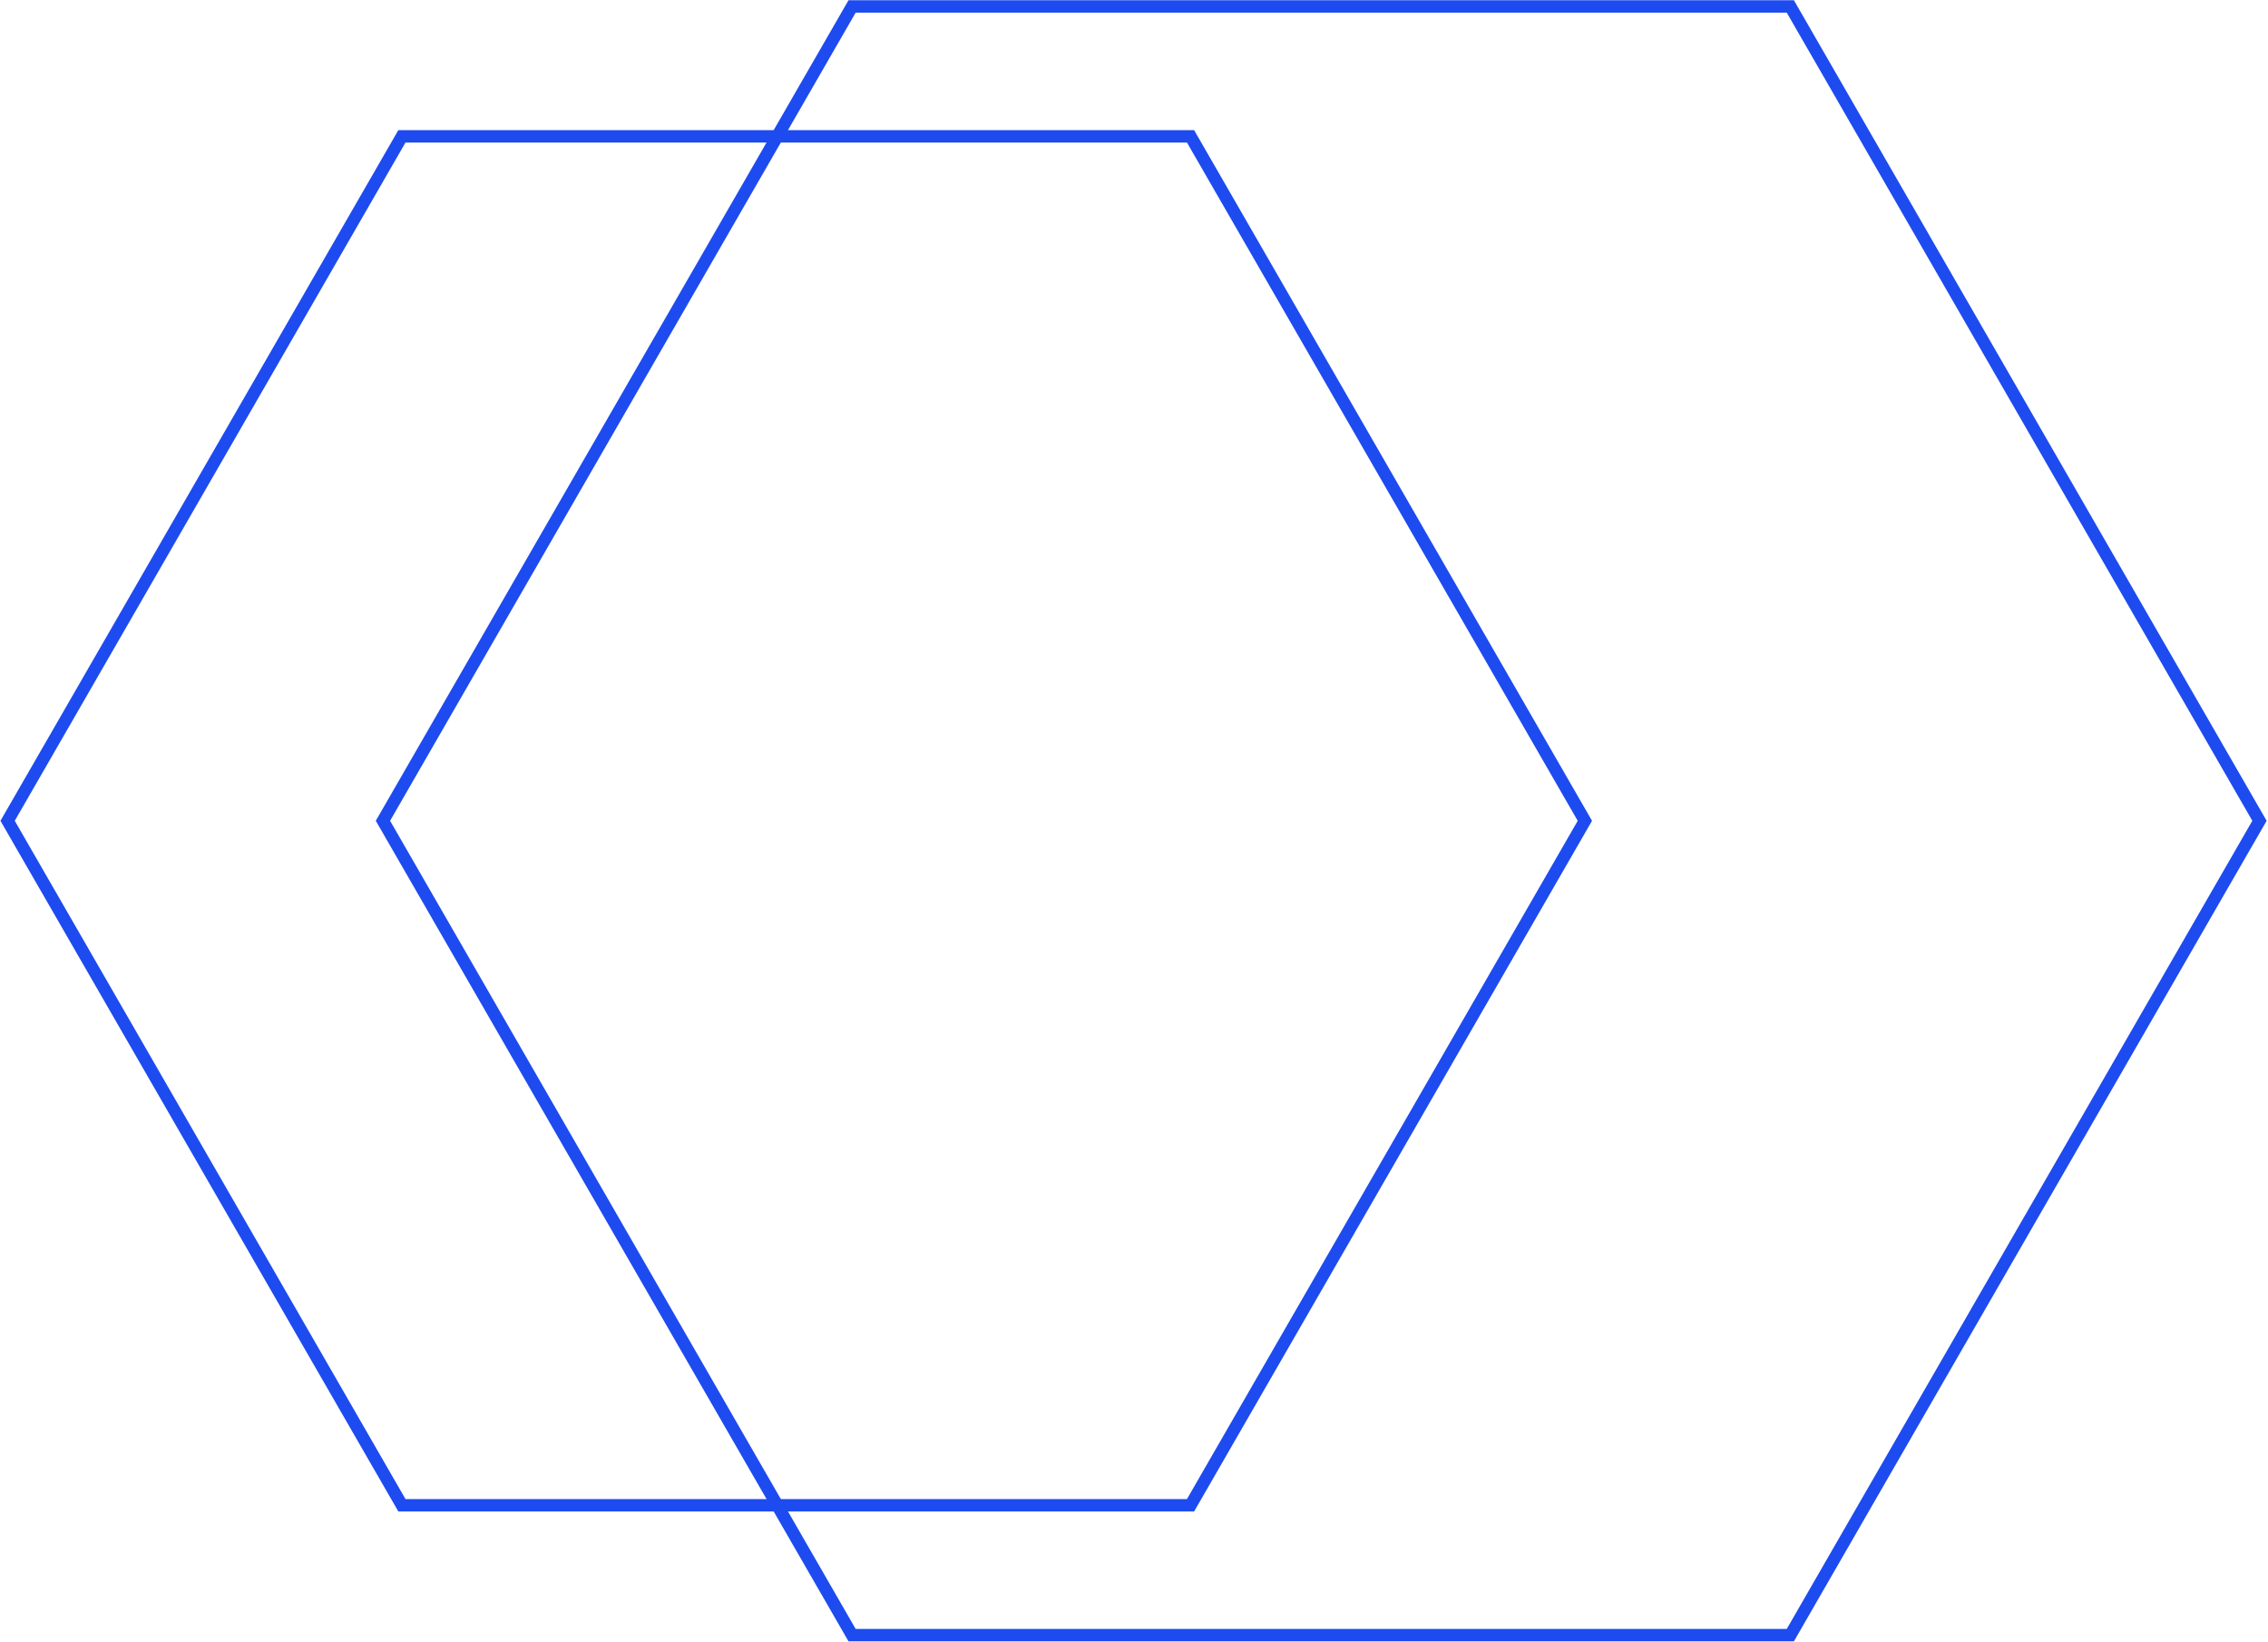 <svg width="366" height="265" fill="none" xmlns="http://www.w3.org/2000/svg"><path d="M288.917 1.042H137.504L61.797 132.458l75.707 131.418h151.413l75.707-131.418L288.917 1.042z" stroke="#1D4BEF" stroke-width="2" stroke-miterlimit="10"/><path d="M192.124 22.004H64.858L1.227 132.46l63.631 110.459h127.266l63.634-110.459-63.634-110.456z" stroke="#1D4BEF" stroke-width="2" stroke-miterlimit="10"/></svg>